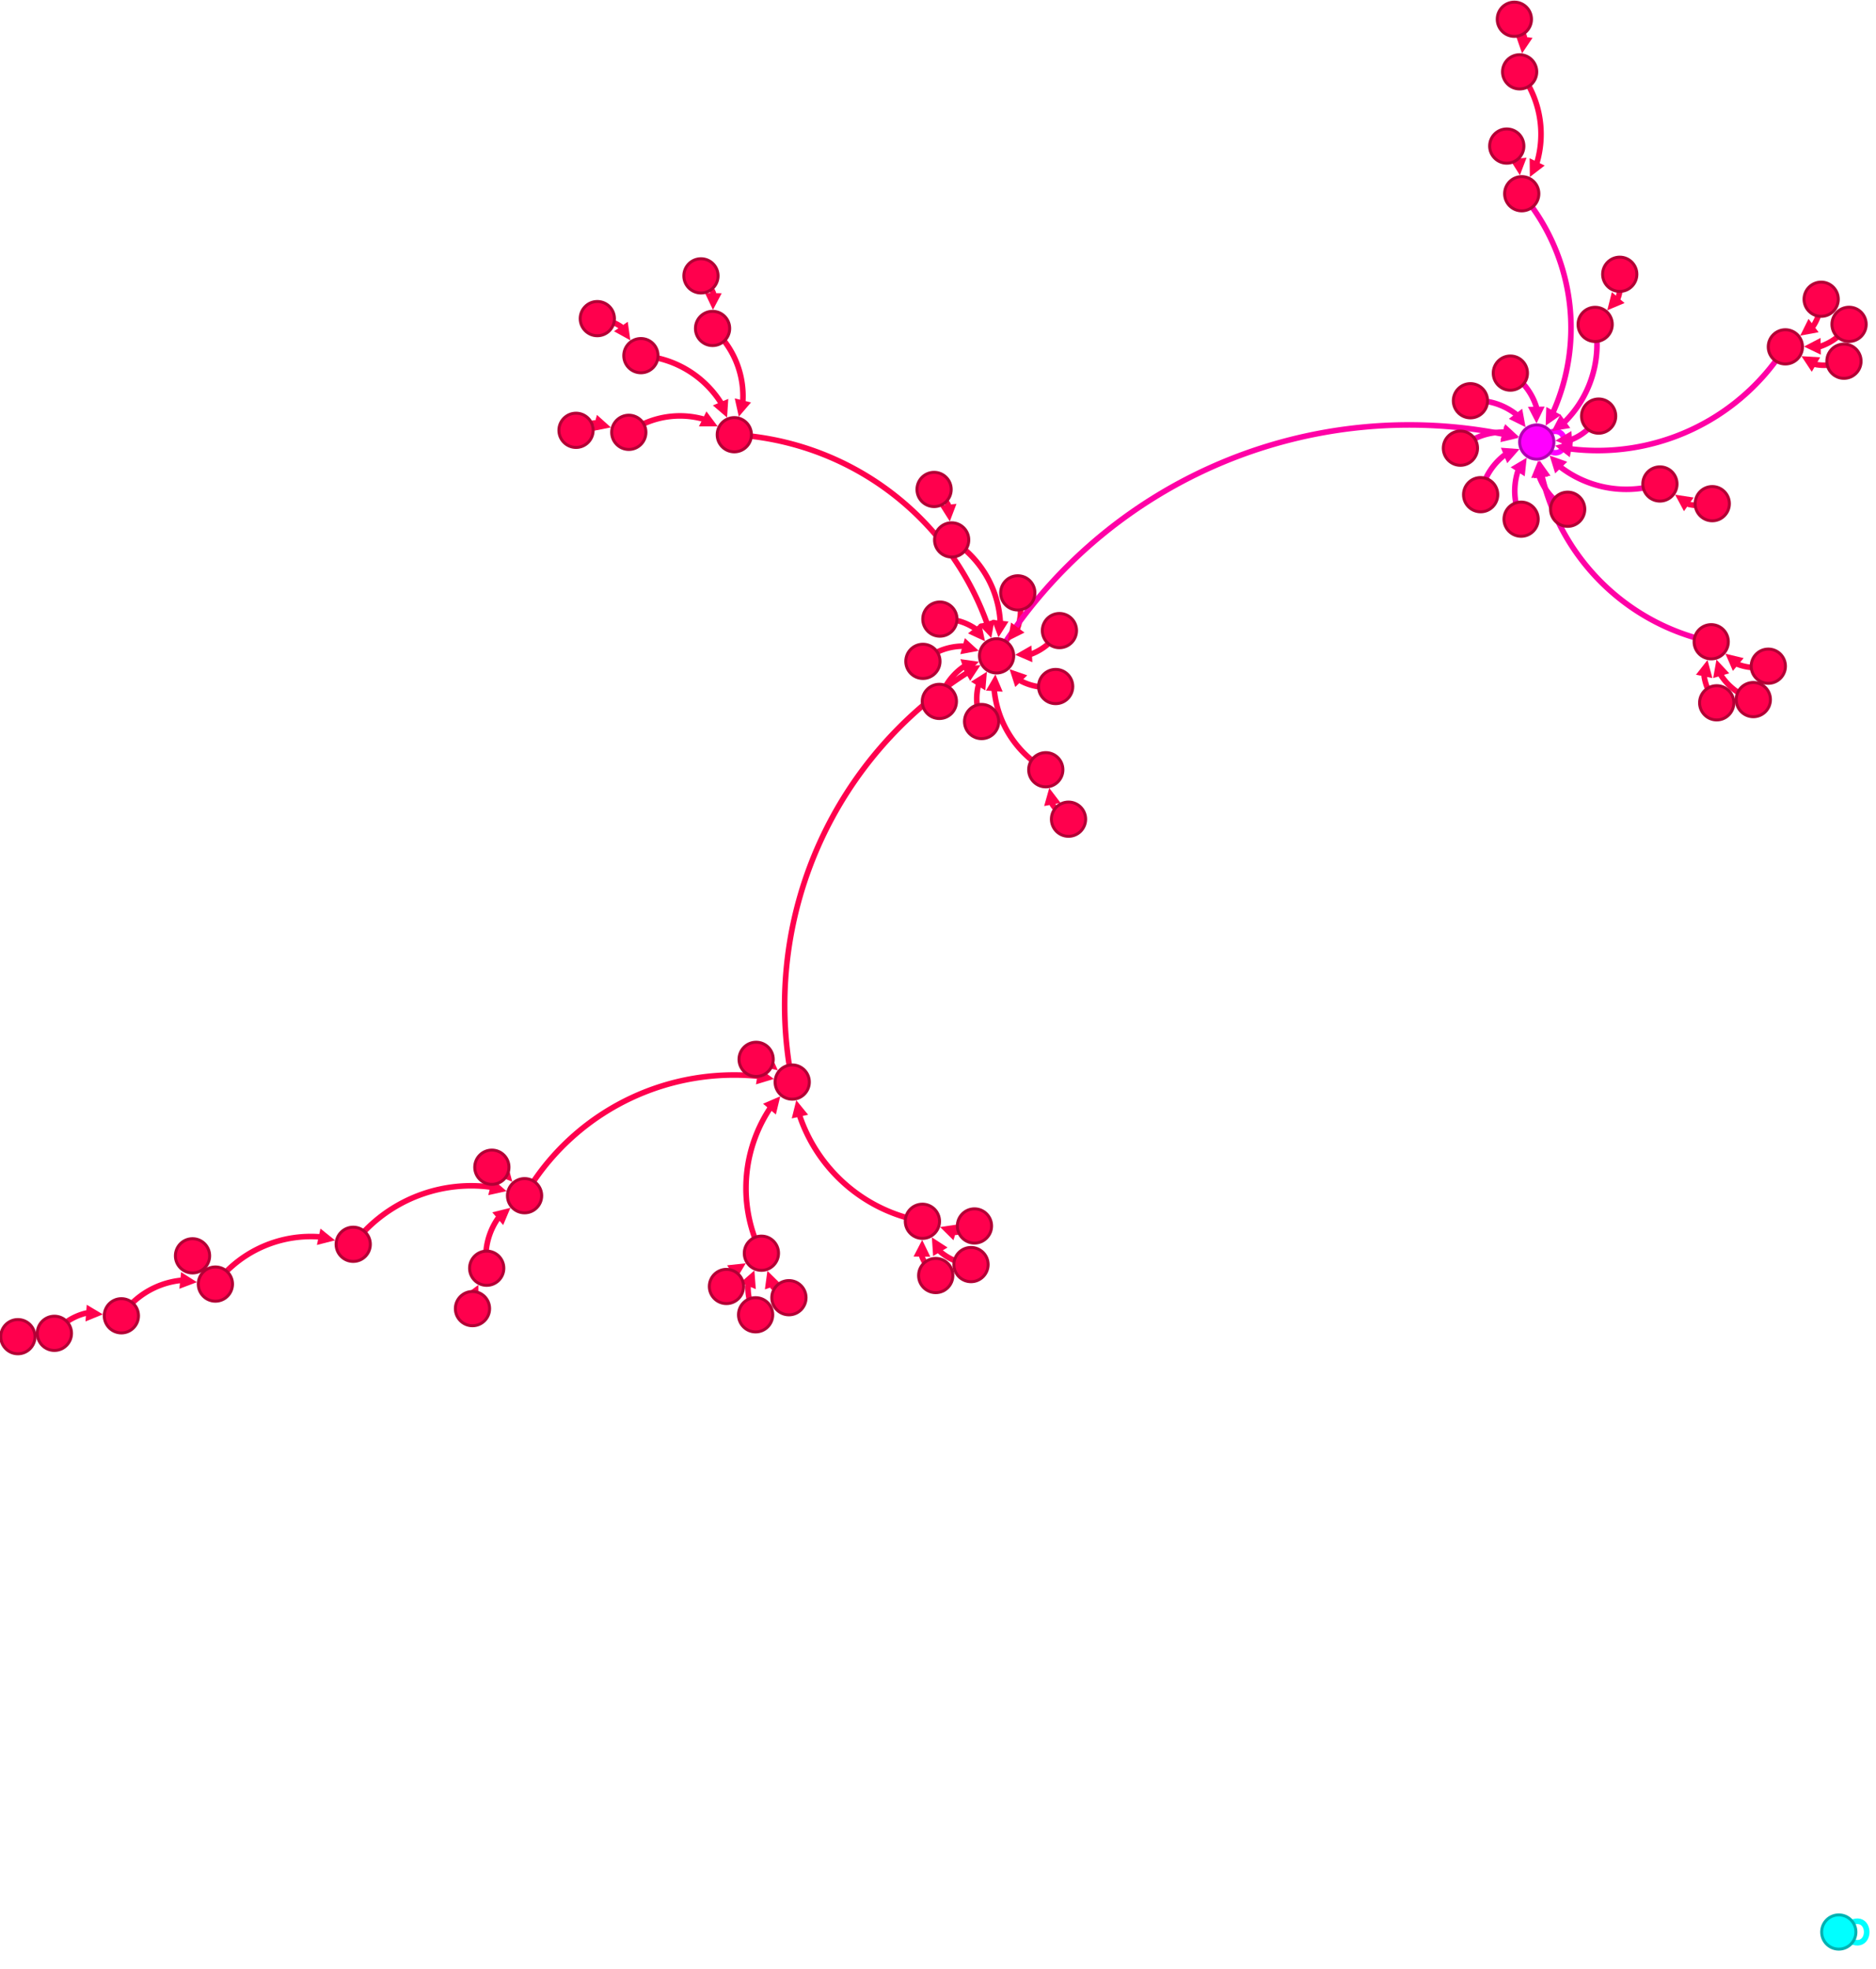 <?xml version="1.0" encoding="UTF-8"?>
<!DOCTYPE svg PUBLIC "-//W3C//DTD SVG 1.1//EN"
    "http://www.w3.org/Graphics/SVG/1.1/DTD/svg11.dtd" >
<svg contentScriptType="text/ecmascript" width="1008.362"
     xmlns:xlink="http://www.w3.org/1999/xlink" zoomAndPan="magnify"
     contentStyleType="text/css"
     viewBox="-577 -395 1008.362 1058.099"
     height="1058.099" preserveAspectRatio="xMidYMid meet"
     xmlns="http://www.w3.org/2000/svg" version="1.1">
    <g id="edges">
        <path fill="none" stroke-width="3.0"
              d="M 411.362,643.099 C 431.362,623.099 431.362,663.099 411.362,643.099"
              class="id_n0" stroke-opacity="1.0" stroke="#00ffff"/>
        <path stroke-linecap="round" fill="none" class="id_n3 id_n60"
              d="M 333.39,-123.54 A 25.053,25.053 0,0 1,330.743,-123.999"
              stroke="#ff004d" stroke-width="3.0" stroke-opacity="1.0"/>
        <path stroke-linecap="round" fill="none" class="id_n4 id_n18"
              d="M -540.359,314.691 A 31.012,31.012 0,0 1,-530.703,310.549"
              stroke="#ff004d" stroke-width="3.0" stroke-opacity="1.0"/>
        <path stroke-linecap="round" fill="none" class="id_n5 id_n58"
              d="M -454.593,287.465 A 64.248,64.248 0,0 1,-405.71,269.543"
              stroke="#ff004d" stroke-width="3.0" stroke-opacity="1.0"/>
        <path stroke-linecap="round" fill="none" class="id_n6 id_n22"
              d="M 242.039,-376.032 A 23.662,23.662 0,0 1,242.283,-375.243"
              stroke="#ff004d" stroke-width="3.0" stroke-opacity="1.0"/>
        <path stroke-linecap="round" fill="none" class="id_n7 id_n62"
              d="M 293.483,-237.629 A 25.001,25.001 0,0 1,292.791,-235.105"
              stroke="#ff004d" stroke-width="3.0" stroke-opacity="1.0"/>
        <path stroke-linecap="round" fill="none" class="id_n8 id_n33"
              d="M -258.141,-167.604 A 23.657,23.657 0,0 1,-257.333,-167.737"
              stroke="#ff004d" stroke-width="3.0" stroke-opacity="1.0"/>
        <path stroke-linecap="round" fill="none" class="id_n9 id_n57"
              d="M -187.236,-211.149 A 48.572,48.572 0,0 1,-177.702,-179.85"
              stroke="#ff004d" stroke-width="3.0" stroke-opacity="1.0"/>
        <path stroke-linecap="round" fill="none" class="id_n10 id_n37"
              d="M -174.453,302.13 A 27.693,27.693 0,0 1,-174.915,295.969"
              stroke="#ff004d" stroke-width="3.0" stroke-opacity="1.0"/>
        <path stroke-linecap="round" fill="none" class="id_n11 id_n61"
              d="M -61.855,-61.377 A 30.263,30.263 0,0 1,-53.154,-57.473"
              stroke="#ff004d" stroke-width="3.0" stroke-opacity="1.0"/>
        <path stroke-linecap="round" fill="none" class="id_n12 id_n51"
              d="M -10.293,38.702 A 24.371,24.371 0,0 1,-11.332,37.262"
              stroke="#ff004d" stroke-width="3.0" stroke-opacity="1.0"/>
        <path stroke-linecap="round" fill="none" class="id_n13 id_n59"
              d="M -90.927,258.901 A 85.362,85.362 0,0 1,-147.028,204.953"
              stroke="#ff004d" stroke-width="3.0" stroke-opacity="1.0"/>
        <path stroke-linecap="round" fill="none" class="id_n14 id_n55"
              d="M 410.04,-213.441 A 30.262,30.262 0,0 1,401.641,-208.928"
              stroke="#ff004d" stroke-width="3.0" stroke-opacity="1.0"/>
        <path stroke-linecap="round" fill="none" class="id_n15 id_n63"
              d="M 242.393,-187.984 A 33.058,33.058 0,0 1,248.76,-176.48"
              stroke="#ff00a6" stroke-width="3.0" stroke-opacity="1.0"/>
        <path stroke-linecap="round" fill="none" class="id_n17 id_n61"
              d="M -14.071,-48.595 A 30.342,30.342 0,0 1,-22.363,-43.681"
              stroke="#ff004d" stroke-width="3.0" stroke-opacity="1.0"/>
        <path stroke-linecap="round" fill="none" class="id_n18 id_n5"
              d="M -505.204,304.445 A 44.446,44.446 0,0 1,-480.119,293.004"
              stroke="#ff004d" stroke-width="3.0" stroke-opacity="1.0"/>
        <path stroke-linecap="round" fill="none" class="id_n19 id_n61"
              d="M -28.442,-66.548 A 29.755,29.755 0,0 1,-29.933,-57.799"
              stroke="#ff004d" stroke-width="3.0" stroke-opacity="1.0"/>
        <path stroke-linecap="round" fill="none" class="id_n21 id_n63"
              d="M 223.357,-179.107 A 34.993,34.993 0,0 1,237.593,-172.66"
              stroke="#ff00a6" stroke-width="3.0" stroke-opacity="1.0"/>
        <path stroke-linecap="round" fill="none" class="id_n22 id_n23"
              d="M 245.202,-347.979 A 54.588,54.588 0,0 1,249.229,-308.005"
              stroke="#ff004d" stroke-width="3.0" stroke-opacity="1.0"/>
        <path stroke-linecap="round" fill="none" class="id_n23 id_n63"
              d="M 247.066,-283.003 A 111.392,111.392 0,0 1,258.092,-174.178"
              stroke="#ff00a6" stroke-width="3.0" stroke-opacity="1.0"/>
        <path stroke-linecap="round" fill="none" class="id_n24 id_n37"
              d="M -161.265,296.73 A 23.426,23.426 0,0 1,-161.613,296.36"
              stroke="#ff004d" stroke-width="3.0" stroke-opacity="1.0"/>
        <path stroke-linecap="round" fill="none" class="id_n25 id_n61"
              d="M -51.884,-16.991 A 30.164,30.164 0,0 1,-51.221,-26.375"
              stroke="#ff004d" stroke-width="3.0" stroke-opacity="1.0"/>
        <path stroke-linecap="round" fill="none" class="id_n27 id_n61"
              d="M -57.501,-98.87 A 55.682,55.682 0,0 1,-39.391,-61.499"
              stroke="#ff004d" stroke-width="3.0" stroke-opacity="1.0"/>
        <path stroke-linecap="round" fill="none" class="id_n28 id_n55"
              d="M 404.369,-198.761 A 27.019,27.019 0,0 1,399.088,-199.116"
              stroke="#ff004d" stroke-width="3.0" stroke-opacity="1.0"/>
        <path stroke-linecap="round" fill="none" class="id_n29 id_n63"
              d="M 257.66,-127.407 A 33.122,33.122 0,0 1,250.515,-138.541"
              stroke="#ff00a6" stroke-width="3.0" stroke-opacity="1.0"/>
        <path stroke-linecap="round" fill="none" class="id_n30 id_n55"
              d="M 400,-224.399 A 26.68,26.68 0,0 1,397.809,-220.078"
              stroke="#ff004d" stroke-width="3.0" stroke-opacity="1.0"/>
        <path stroke-linecap="round" fill="none" class="id_n31 id_n63"
              d="M 333.099,-52.664 A 118.748,118.748 0,0 1,251.951,-138.709"
              stroke="#ff00a6" stroke-width="3.0" stroke-opacity="1.0"/>
        <path stroke-linecap="round" fill="none" class="id_n32 id_n9"
              d="M -194.166,-238.823 A 24.112,24.112 0,0 1,-193.592,-237.513"
              stroke="#ff004d" stroke-width="3.0" stroke-opacity="1.0"/>
        <path stroke-linecap="round" fill="none" class="id_n33 id_n57"
              d="M -230.31,-167.624 A 47.269,47.269 0,0 1,-199.298,-169.915"
              stroke="#ff004d" stroke-width="3.0" stroke-opacity="1.0"/>
        <path stroke-linecap="round" fill="none" class="id_n34 id_n13"
              d="M -64.752,281.941 A 29.146,29.146 0,0 1,-71.565,277.594"
              stroke="#ff004d" stroke-width="3.0" stroke-opacity="1.0"/>
        <path stroke-linecap="round" fill="none" class="id_n35 id_n61"
              d="M -19.577,-26.155 A 29.814,29.814 0,0 1,-28.067,-28.996"
              stroke="#ff004d" stroke-width="3.0" stroke-opacity="1.0"/>
        <path stroke-linecap="round" fill="none" class="id_n36 id_n27"
              d="M -67.973,-124.817 A 23.921,23.921 0,0 1,-67.377,-123.807"
              stroke="#ff004d" stroke-width="3.0" stroke-opacity="1.0"/>
        <path stroke-linecap="round" fill="none" class="id_n37 id_n59"
              d="M -171.644,269.169 A 77.87,77.87 0,0 1,-163.407,200.95"
              stroke="#ff004d" stroke-width="3.0" stroke-opacity="1.0"/>
        <path stroke-linecap="round" fill="none" class="id_n38 id_n31"
              d="M 356.432,-23.484 A 32.043,32.043 0,0 1,348.159,-31.954"
              stroke="#ff004d" stroke-width="3.0" stroke-opacity="1.0"/>
        <path stroke-linecap="round" fill="none" class="id_n39 id_n63"
              d="M 275.852,-163.76 A 30.047,30.047 0,0 1,267.969,-158.91"
              stroke="#ff00a6" stroke-width="3.0" stroke-opacity="1.0"/>
        <path stroke-linecap="round" fill="none" class="id_n40 id_n41"
              d="M -246.263,-221.255 A 25.611,25.611 0,0 1,-243.289,-219.549"
              stroke="#ff004d" stroke-width="3.0" stroke-opacity="1.0"/>
        <path stroke-linecap="round" fill="none" class="id_n41 id_n57"
              d="M -222.626,-202.405 A 54.809,54.809 0,0 1,-189.691,-178.922"
              stroke="#ff004d" stroke-width="3.0" stroke-opacity="1.0"/>
        <path stroke-linecap="round" fill="none" class="id_n43 id_n61"
              d="M -68.114,-27.301 A 32.753,32.753 0,0 1,-59.35,-36.567"
              stroke="#ff004d" stroke-width="3.0" stroke-opacity="1.0"/>
        <path stroke-linecap="round" fill="none" class="id_n45 id_n59"
              d="M -289.691,239.019 A 130.237,130.237 0,0 1,-169.905,183.213"
              stroke="#ff004d" stroke-width="3.0" stroke-opacity="1.0"/>
        <path stroke-linecap="round" fill="none" class="id_n46 id_n63"
              d="M 216.36,-159.642 A 34.311,34.311 0,0 1,230.777,-162.783"
              stroke="#ff00a6" stroke-width="3.0" stroke-opacity="1.0"/>
        <path stroke-linecap="round" fill="none" class="id_n47 id_n63"
              d="M 237.643,-125.589 A 35.242,35.242 0,0 1,238.755,-141.496"
              stroke="#ff00a6" stroke-width="3.0" stroke-opacity="1.0"/>
        <path stroke-linecap="round" fill="none" class="id_n48 id_n13"
              d="M -80.353,282.601 A 25.005,25.005 0,0 1,-81.445,280.217"
              stroke="#ff004d" stroke-width="3.0" stroke-opacity="1.0"/>
        <path stroke-linecap="round" fill="none" class="id_n49 id_n61"
              d="M -72.491,-45.009 A 33.09,33.09 0,0 1,-59.604,-47.809"
              stroke="#ff004d" stroke-width="3.0" stroke-opacity="1.0"/>
        <path stroke-linecap="round" fill="none" class="id_n50 id_n13"
              d="M -62.645,267.051 A 23.415,23.415 0,0 1,-63.135,267.107"
              stroke="#ff004d" stroke-width="3.0" stroke-opacity="1.0"/>
        <path stroke-linecap="round" fill="none" class="id_n51 id_n61"
              d="M -23.086,12.873 A 55.555,55.555 0,0 1,-42.542,-23.637"
              stroke="#ff004d" stroke-width="3.0" stroke-opacity="1.0"/>
        <path stroke-linecap="round" fill="none" class="id_n52 id_n31"
              d="M 340.513,-25.89 A 27.454,27.454 0,0 1,339.005,-31.558"
              stroke="#ff004d" stroke-width="3.0" stroke-opacity="1.0"/>
        <path stroke-linecap="round" fill="none" class="id_n53 id_n63"
              d="M 221.989,-138.69 A 34.467,34.467 0,0 1,231.441,-150.28"
              stroke="#ff00a6" stroke-width="3.0" stroke-opacity="1.0"/>
        <path stroke-linecap="round" fill="none" class="id_n54 id_n31"
              d="M 363.5,-36.461 A 27.824,27.824 0,0 1,357.326,-37.949"
              stroke="#ff004d" stroke-width="3.0" stroke-opacity="1.0"/>
        <path stroke-linecap="round" fill="none" class="id_n55 id_n63"
              d="M 376.967,-200.399 A 119.23,119.23 0,0 1,267.651,-153.742"
              stroke="#ff00a6" stroke-width="3.0" stroke-opacity="1.0"/>
        <path stroke-linecap="round" fill="none" class="id_n56 id_n45"
              d="M -315.646,276.437 A 36.634,36.634 0,0 1,-309.47,259.828"
              stroke="#ff004d" stroke-width="3.0" stroke-opacity="1.0"/>
        <path stroke-linecap="round" fill="none" class="id_n57 id_n61"
              d="M -172.345,-160.524 A 153.639,153.639 0,0 1,-46.744,-60.811"
              stroke="#ff004d" stroke-width="3.0" stroke-opacity="1.0"/>
        <path stroke-linecap="round" fill="none" class="id_n58 id_n45"
              d="M -380.597,266.023 A 79.779,79.779 0,0 1,-313.458,242.807"
              stroke="#ff004d" stroke-width="3.0" stroke-opacity="1.0"/>
        <path stroke-linecap="round" fill="none" class="id_n59 id_n61"
              d="M -152.893,176.56 A 211.658,211.658 0,0 1,-57.774,-33.076"
              stroke="#ff004d" stroke-width="3.0" stroke-opacity="1.0"/>
        <path stroke-linecap="round" fill="none" class="id_n60 id_n63"
              d="M 305.478,-132.675 A 58.269,58.269 0,0 1,262.153,-143.749"
              stroke="#ff00a6" stroke-width="3.0" stroke-opacity="1.0"/>
        <path stroke-linecap="round" fill="none" class="id_n61 id_n63"
              d="M -35.938,-51.019 A 260.214,260.214 0,0 1,230.524,-161.818"
              stroke="#ff00a6" stroke-width="3.0" stroke-opacity="1.0"/>
        <path stroke-linecap="round" fill="none" class="id_n62 id_n63"
              d="M 281.383,-210.74 A 58.812,58.812 0,0 1,264.39,-168.655"
              stroke="#ff00a6" stroke-width="3.0" stroke-opacity="1.0"/>
        <path fill="none" stroke-width="3.0"
              d="M 249.023,-157.482 C 269.023,-177.482 269.023,-137.482 249.023,-157.482"
              class="id_n63" stroke-opacity="1.0" stroke="#ff00ff"/>
    </g>
    <g id="arrows">
        <polyline fill="#ff004d" fill-opacity="1.0" class="id_n1 id_n56"
                  points="-319.869,295.377 -319.872,305.439 -327.92,301.412"
                  stroke="none"/>
        <polyline fill="#ff004d" fill-opacity="1.0" class="id_n2 id_n4"
                  points="-557.74,322.064 -566.429,327.139 -567.013,318.158"
                  stroke="none"/>
        <polyline fill="#ff004d" fill-opacity="1.0" class="id_n3 id_n60"
                  points="323.388,-129.186 333.336,-127.677 328.149,-120.322"
                  stroke="none"/>
        <polyline fill="#ff004d" fill-opacity="1.0" class="id_n4 id_n18"
                  points="-521.729,311.235 -531.046,315.036 -530.36,306.062"
                  stroke="none"/>
        <polyline fill="#ff004d" fill-opacity="1.0" class="id_n5 id_n58"
                  points="-396.916,271.456 -406.666,273.94 -404.753,265.146"
                  stroke="none"/>
        <polyline fill="#ff004d" fill-opacity="1.0" class="id_n6 id_n22"
                  points="241.114,-366.319 237.821,-375.828 246.745,-374.658"
                  stroke="none"/>
        <polyline fill="#ff004d" fill-opacity="1.0" class="id_n7 id_n62"
                  points="286.926,-228.278 289.378,-238.037 296.205,-232.172"
                  stroke="none"/>
        <polyline fill="#ff004d" fill-opacity="1.0" class="id_n8 id_n33"
                  points="-248.655,-165.35 -258.526,-163.398 -256.14,-172.076"
                  stroke="none"/>
        <polyline fill="#ff004d" fill-opacity="1.0" class="id_n9 id_n57"
                  points="-179.883,-171.118 -182.068,-180.941 -173.336,-178.76"
                  stroke="none"/>
        <polyline fill="#ff004d" fill-opacity="1.0" class="id_n10 id_n37"
                  points="-171.516,287.635 -170.748,297.668 -179.081,294.27"
                  stroke="none"/>
        <polyline fill="#ff004d" fill-opacity="1.0" class="id_n11 id_n61"
                  points="-47.554,-50.427 -56.677,-54.673 -49.631,-60.273"
                  stroke="none"/>
        <polyline fill="#ff004d" fill-opacity="1.0" class="id_n12 id_n51"
                  points="-13.016,28.421 -6.912,36.42 -15.753,38.104"
                  stroke="none"/>
        <polyline fill="#ff004d" fill-opacity="1.0" class="id_n13 id_n59"
                  points="-148.993,196.17 -142.637,203.971 -151.42,205.935"
                  stroke="none"/>
        <polyline fill="#ff004d" fill-opacity="1.0" class="id_n14 id_n55"
                  points="392.642,-208.788 401.571,-213.428 401.711,-204.429"
                  stroke="none"/>
        <polyline fill="#ff00a6" fill-opacity="1.0" class="id_n15 id_n63"
                  points="248.884,-167.481 244.26,-176.418 253.259,-176.543"
                  stroke="none"/>
        <polyline fill="#ff004d" fill-opacity="1.0" class="id_n16 id_n5"
                  points="-467.353,287.057 -476.428,282.709 -469.32,277.189"
                  stroke="none"/>
        <polyline fill="#ff004d" fill-opacity="1.0" class="id_n17 id_n61"
                  points="-31.348,-43.168 -22.62,-48.174 -22.107,-39.189"
                  stroke="none"/>
        <polyline fill="#ff004d" fill-opacity="1.0" class="id_n18 id_n5"
                  points="-471.167,293.928 -480.581,297.48 -479.657,288.528"
                  stroke="none"/>
        <polyline fill="#ff004d" fill-opacity="1.0" class="id_n19 id_n61"
                  points="-35.333,-50.599 -33.533,-60.499 -26.333,-55.099"
                  stroke="none"/>
        <polyline fill="#ff004d" fill-opacity="1.0" class="id_n20 id_n23"
                  points="239.948,-300.859 234.576,-309.367 243.532,-310.261"
                  stroke="none"/>
        <polyline fill="#ff00a6" fill-opacity="1.0" class="id_n21 id_n63"
                  points="243.007,-165.471 233.999,-169.953 241.188,-175.367"
                  stroke="none"/>
        <polyline fill="#ff004d" fill-opacity="1.0" class="id_n22 id_n23"
                  points="245.304,-299.907 245.18,-309.968 253.279,-306.042"
                  stroke="none"/>
        <polyline fill="#ff00a6" fill-opacity="1.0" class="id_n23 id_n63"
                  points="253.796,-166.269 254.138,-176.326 262.046,-172.03"
                  stroke="none"/>
        <polyline fill="#ff004d" fill-opacity="1.0" class="id_n24 id_n37"
                  points="-164.516,287.841 -157.354,294.909 -165.873,297.812"
                  stroke="none"/>
        <polyline fill="#ff004d" fill-opacity="1.0" class="id_n25 id_n61"
                  points="-46.537,-34.06 -47.379,-24.033 -55.064,-28.717"
                  stroke="none"/>
        <polyline fill="#ff004d" fill-opacity="1.0" class="id_n26 id_n37"
                  points="-176.149,283.788 -181.281,292.444 -186.152,284.876"
                  stroke="none"/>
        <polyline fill="#ff004d" fill-opacity="1.0" class="id_n27 id_n61"
                  points="-40.311,-52.546 -43.868,-61.959 -34.915,-61.039"
                  stroke="none"/>
        <polyline fill="#ff004d" fill-opacity="1.0" class="id_n28 id_n55"
                  points="391.299,-203.624 401.342,-203.011 396.835,-195.221"
                  stroke="none"/>
        <polyline fill="#ff00a6" fill-opacity="1.0" class="id_n29 id_n63"
                  points="249.808,-147.513 255.001,-138.894 246.028,-138.188"
                  stroke="none"/>
        <polyline fill="#ff004d" fill-opacity="1.0" class="id_n30 id_n55"
                  points="390.625,-214.656 395.098,-223.67 400.519,-216.486"
                  stroke="none"/>
        <polyline fill="#ff00a6" fill-opacity="1.0" class="id_n31 id_n63"
                  points="250.564,-147.602 256.397,-139.403 247.505,-138.016"
                  stroke="none"/>
        <polyline fill="#ff004d" fill-opacity="1.0" class="id_n32 id_n9"
                  points="-193.783,-228.516 -198.091,-237.609 -189.093,-237.418"
                  stroke="none"/>
        <polyline fill="#ff004d" fill-opacity="1.0" class="id_n33 id_n57"
                  points="-191.249,-165.889 -201.311,-165.891 -197.285,-173.94"
                  stroke="none"/>
        <polyline fill="#ff004d" fill-opacity="1.0" class="id_n34 id_n13"
                  points="-76.129,269.837 -67.686,275.312 -75.443,279.876"
                  stroke="none"/>
        <polyline fill="#ff004d" fill-opacity="1.0" class="id_n35 id_n61"
                  points="-34.35,-35.439 -24.845,-32.138 -31.288,-25.854"
                  stroke="none"/>
        <polyline fill="#ff004d" fill-opacity="1.0" class="id_n36 id_n27"
                  points="-66.477,-114.852 -71.854,-123.357 -62.899,-124.257"
                  stroke="none"/>
        <polyline fill="#ff004d" fill-opacity="1.0" class="id_n37 id_n59"
                  points="-157.613,194.063 -159.964,203.847 -166.851,198.053"
                  stroke="none"/>
        <polyline fill="#ff004d" fill-opacity="1.0" class="id_n38 id_n31"
                  points="345.613,-40.587 352.475,-33.227 343.843,-30.681"
                  stroke="none"/>
        <polyline fill="#ff00a6" fill-opacity="1.0" class="id_n39 id_n63"
                  points="258.994,-158.234 267.631,-163.397 268.307,-154.423"
                  stroke="none"/>
        <polyline fill="#ff004d" fill-opacity="1.0" class="id_n40 id_n41"
                  points="-238.185,-212.136 -246.995,-216.997 -239.582,-222.101"
                  stroke="none"/>
        <polyline fill="#ff004d" fill-opacity="1.0" class="id_n41 id_n57"
                  points="-186.192,-170.63 -193.837,-177.173 -185.545,-180.671"
                  stroke="none"/>
        <polyline fill="#ff004d" fill-opacity="1.0" class="id_n42 id_n45"
                  points="-301.649,239.965 -310.975,236.187 -304.222,230.238"
                  stroke="none"/>
        <polyline fill="#ff004d" fill-opacity="1.0" class="id_n43 id_n61"
                  points="-50.815,-39.424 -57.921,-32.3 -60.778,-40.835"
                  stroke="none"/>
        <polyline fill="#ff004d" fill-opacity="1.0" class="id_n44 id_n59"
                  points="-158.921,180.086 -168.738,177.878 -163.045,170.907"
                  stroke="none"/>
        <polyline fill="#ff004d" fill-opacity="1.0" class="id_n45 id_n59"
                  points="-161.033,184.728 -170.662,187.649 -169.147,178.777"
                  stroke="none"/>
        <polyline fill="#ff00a6" fill-opacity="1.0" class="id_n46 id_n63"
                  points="239.42,-160.272 229.522,-158.462 232.033,-167.104"
                  stroke="none"/>
        <polyline fill="#ff00a6" fill-opacity="1.0" class="id_n47 id_n63"
                  points="243.619,-149.068 242.541,-139.064 234.969,-143.928"
                  stroke="none"/>
        <polyline fill="#ff004d" fill-opacity="1.0" class="id_n48 id_n13"
                  points="-81.328,271.217 -76.945,280.275 -85.944,280.159"
                  stroke="none"/>
        <polyline fill="#ff004d" fill-opacity="1.0" class="id_n49 id_n61"
                  points="-50.949,-45.341 -60.838,-43.482 -58.369,-52.137"
                  stroke="none"/>
        <polyline fill="#ff004d" fill-opacity="1.0" class="id_n50 id_n13"
                  points="-71.692,264.317 -61.74,262.828 -64.53,271.385"
                  stroke="none"/>
        <polyline fill="#ff004d" fill-opacity="1.0" class="id_n51 id_n61"
                  points="-41.969,-32.619 -38.052,-23.35 -47.033,-23.924"
                  stroke="none"/>
        <polyline fill="#ff004d" fill-opacity="1.0" class="id_n52 id_n31"
                  points="340.795,-40.378 343.415,-30.663 334.595,-32.453"
                  stroke="none"/>
        <polyline fill="#ff00a6" fill-opacity="1.0" class="id_n53 id_n63"
                  points="239.769,-153.692 233.146,-146.116 229.735,-154.444"
                  stroke="none"/>
        <polyline fill="#ff004d" fill-opacity="1.0" class="id_n54 id_n31"
                  points="350.438,-43.742 360.222,-41.393 354.43,-34.505"
                  stroke="none"/>
        <polyline fill="#ff00a6" fill-opacity="1.0" class="id_n55 id_n63"
                  points="258.827,-155.514 268.537,-158.154 266.765,-149.33"
                  stroke="none"/>
        <polyline fill="#ff004d" fill-opacity="1.0" class="id_n56 id_n45"
                  points="-302.634,253.974 -306.543,263.246 -312.397,256.41"
                  stroke="none"/>
        <polyline fill="#ff004d" fill-opacity="1.0" class="id_n57 id_n61"
                  points="-44.181,-52.184 -51.058,-59.529 -42.431,-62.093"
                  stroke="none"/>
        <polyline fill="#ff004d" fill-opacity="1.0" class="id_n58 id_n45"
                  points="-304.733,245.015 -314.562,247.17 -312.354,238.445"
                  stroke="none"/>
        <polyline fill="#ff004d" fill-opacity="1.0" class="id_n59 id_n61"
                  points="-49.986,-37.587 -55.518,-29.182 -60.029,-36.97"
                  stroke="none"/>
        <polyline fill="#ff00a6" fill-opacity="1.0" class="id_n60 id_n63"
                  points="255.933,-150.254 265.405,-146.859 258.9,-140.639"
                  stroke="none"/>
        <polyline fill="#ff00a6" fill-opacity="1.0" class="id_n61 id_n63"
                  points="239.287,-159.764 229.497,-157.437 231.551,-166.199"
                  stroke="none"/>
        <polyline fill="#ff00a6" fill-opacity="1.0" class="id_n62 id_n63"
                  points="257.111,-163.363 261.744,-172.295 267.037,-165.016"
                  stroke="none"/>
    </g>
    <g id="nodes">
        <circle fill-opacity="1.0" fill="#00ffff" r="9.2" cx="411.362"
                class="id_n0" cy="643.099" stroke="#00b2b2"
                stroke-opacity="1.0" stroke-width="1.6"/>
        <circle fill-opacity="1.0" fill="#ff004d" r="9.2" cx="-323.038"
                class="id_n1" cy="308.15" stroke="#b20035"
                stroke-opacity="1.0" stroke-width="1.6"/>
        <circle fill-opacity="1.0" fill="#ff004d" r="9.2" cx="-567.379"
                class="id_n2" cy="323.212" stroke="#b20035"
                stroke-opacity="1.0" stroke-width="1.6"/>
        <circle fill-opacity="1.0" fill="#ff004d" r="9.2" cx="343.355"
                class="id_n3" cy="-124.369" stroke="#b20035"
                stroke-opacity="1.0" stroke-width="1.6"/>
        <circle fill-opacity="1.0" fill="#ff004d" r="9.2" cx="-547.761"
                class="id_n4" cy="321.415" stroke="#b20035"
                stroke-opacity="1.0" stroke-width="1.6"/>
        <circle fill-opacity="1.0" fill="#ff004d" r="9.2" cx="-461.219"
                class="id_n5" cy="294.955" stroke="#b20035"
                stroke-opacity="1.0" stroke-width="1.6"/>
        <circle fill-opacity="1.0" fill="#ff004d" r="9.2" cx="236.977"
                class="id_n6" cy="-384.656" stroke="#b20035"
                stroke-opacity="1.0" stroke-width="1.6"/>
        <circle fill-opacity="1.0" fill="#ff004d" r="9.2" cx="293.622"
                class="id_n7" cy="-247.628" stroke="#b20035"
                stroke-opacity="1.0" stroke-width="1.6"/>
        <circle fill-opacity="1.0" fill="#ff004d" r="9.2" cx="-267.381"
                class="id_n8" cy="-163.78" stroke="#b20035"
                stroke-opacity="1.0" stroke-width="1.6"/>
        <circle fill-opacity="1.0" fill="#ff004d" r="9.2" cx="-193.996"
                class="id_n9" cy="-218.518" stroke="#b20035"
                stroke-opacity="1.0" stroke-width="1.6"/>
        <circle fill-opacity="1.0" fill="#ff004d" r="9.2" cx="-170.854"
                class="id_n10" cy="311.461" stroke="#b20035"
                stroke-opacity="1.0" stroke-width="1.6"/>
        <circle fill-opacity="1.0" fill="#ff004d" r="9.2" cx="-71.807"
                class="id_n11" cy="-62.35" stroke="#b20035"
                stroke-opacity="1.0" stroke-width="1.6"/>
        <circle fill-opacity="1.0" fill="#ff004d" r="9.2" cx="-2.662"
                class="id_n12" cy="45.165" stroke="#b20035"
                stroke-opacity="1.0" stroke-width="1.6"/>
        <circle fill-opacity="1.0" fill="#ff004d" r="9.2" cx="-81.2"
                class="id_n13" cy="261.218" stroke="#b20035"
                stroke-opacity="1.0" stroke-width="1.6"/>
        <circle fill-opacity="1.0" fill="#ff004d" r="9.2" cx="416.882"
                class="id_n14" cy="-220.734" stroke="#b20035"
                stroke-opacity="1.0" stroke-width="1.6"/>
        <circle fill-opacity="1.0" fill="#ff004d" r="9.2" cx="234.83"
                class="id_n15" cy="-194.527" stroke="#b20035"
                stroke-opacity="1.0" stroke-width="1.6"/>
        <circle fill-opacity="1.0" fill="#ff004d" r="9.2" cx="-473.518"
                class="id_n16" cy="279.773" stroke="#b20035"
                stroke-opacity="1.0" stroke-width="1.6"/>
        <circle fill-opacity="1.0" fill="#ff004d" r="9.2" cx="-7.547"
                class="id_n17" cy="-56.174" stroke="#b20035"
                stroke-opacity="1.0" stroke-width="1.6"/>
        <circle fill-opacity="1.0" fill="#ff004d" r="9.2" cx="-511.758"
                class="id_n18" cy="311.997" stroke="#b20035"
                stroke-opacity="1.0" stroke-width="1.6"/>
        <circle fill-opacity="1.0" fill="#ff004d" r="9.2" cx="-29.934"
                class="id_n19" cy="-76.436" stroke="#b20035"
                stroke-opacity="1.0" stroke-width="1.6"/>
        <circle fill-opacity="1.0" fill="#ff004d" r="9.2" cx="232.898"
                class="id_n20" cy="-316.515" stroke="#b20035"
                stroke-opacity="1.0" stroke-width="1.6"/>
        <circle fill-opacity="1.0" fill="#ff004d" r="9.2" cx="213.373"
                class="id_n21" cy="-179.673" stroke="#b20035"
                stroke-opacity="1.0" stroke-width="1.6"/>
        <circle fill-opacity="1.0" fill="#ff004d" r="9.2" cx="239.814"
                class="id_n22" cy="-356.404" stroke="#b20035"
                stroke-opacity="1.0" stroke-width="1.6"/>
        <circle fill-opacity="1.0" fill="#ff004d" r="9.2" cx="240.942"
                class="id_n23" cy="-290.908" stroke="#b20035"
                stroke-opacity="1.0" stroke-width="1.6"/>
        <circle fill-opacity="1.0" fill="#ff004d" r="9.2" cx="-152.945"
                class="id_n24" cy="302.278" stroke="#b20035"
                stroke-opacity="1.0" stroke-width="1.6"/>
        <circle fill-opacity="1.0" fill="#ff004d" r="9.2" cx="-49.384"
                class="id_n25" cy="-7.309" stroke="#b20035"
                stroke-opacity="1.0" stroke-width="1.6"/>
        <circle fill-opacity="1.0" fill="#ff004d" r="9.2" cx="-186.529"
                class="id_n26" cy="296.24" stroke="#b20035"
                stroke-opacity="1.0" stroke-width="1.6"/>
        <circle fill-opacity="1.0" fill="#ff004d" r="9.2" cx="-65.477"
                class="id_n27" cy="-104.902" stroke="#b20035"
                stroke-opacity="1.0" stroke-width="1.6"/>
        <circle fill-opacity="1.0" fill="#ff004d" r="9.2" cx="414.134"
                class="id_n28" cy="-200.914" stroke="#b20035"
                stroke-opacity="1.0" stroke-width="1.6"/>
        <circle fill-opacity="1.0" fill="#ff004d" r="9.2" cx="265.635"
                class="id_n29" cy="-121.374" stroke="#b20035"
                stroke-opacity="1.0" stroke-width="1.6"/>
        <circle fill-opacity="1.0" fill="#ff004d" r="9.2" cx="401.887"
                class="id_n30" cy="-234.22" stroke="#b20035"
                stroke-opacity="1.0" stroke-width="1.6"/>
        <circle fill-opacity="1.0" fill="#ff004d" r="9.2" cx="342.785"
                class="id_n31" cy="-50.178" stroke="#b20035"
                stroke-opacity="1.0" stroke-width="1.6"/>
        <circle fill-opacity="1.0" fill="#ff004d" r="9.2" cx="-200.233"
                class="id_n32" cy="-246.773" stroke="#b20035"
                stroke-opacity="1.0" stroke-width="1.6"/>
        <circle fill-opacity="1.0" fill="#ff004d" r="9.2" cx="-239.013"
                class="id_n33" cy="-162.699" stroke="#b20035"
                stroke-opacity="1.0" stroke-width="1.6"/>
        <circle fill-opacity="1.0" fill="#ff004d" r="9.2" cx="-55.079"
                class="id_n34" cy="284.477" stroke="#b20035"
                stroke-opacity="1.0" stroke-width="1.6"/>
        <circle fill-opacity="1.0" fill="#ff004d" r="9.2" cx="-9.577"
                class="id_n35" cy="-26.118" stroke="#b20035"
                stroke-opacity="1.0" stroke-width="1.6"/>
        <circle fill-opacity="1.0" fill="#ff004d" r="9.2" cx="-74.921"
                class="id_n36" cy="-132.009" stroke="#b20035"
                stroke-opacity="1.0" stroke-width="1.6"/>
        <circle fill-opacity="1.0" fill="#ff004d" r="9.2" cx="-167.741"
                class="id_n37" cy="278.375" stroke="#b20035"
                stroke-opacity="1.0" stroke-width="1.6"/>
        <circle fill-opacity="1.0" fill="#ff004d" r="9.2" cx="365.416"
                class="id_n38" cy="-19.092" stroke="#b20035"
                stroke-opacity="1.0" stroke-width="1.6"/>
        <circle fill-opacity="1.0" fill="#ff004d" r="9.2" cx="282.275"
                class="id_n39" cy="-171.425" stroke="#b20035"
                stroke-opacity="1.0" stroke-width="1.6"/>
        <circle fill-opacity="1.0" fill="#ff004d" r="9.2" cx="-255.934"
                class="id_n40" cy="-223.8" stroke="#b20035"
                stroke-opacity="1.0" stroke-width="1.6"/>
        <circle fill-opacity="1.0" fill="#ff004d" r="9.2" cx="-232.514"
                class="id_n41" cy="-203.9" stroke="#b20035"
                stroke-opacity="1.0" stroke-width="1.6"/>
        <circle fill-opacity="1.0" fill="#ff004d" r="9.2" cx="-312.621"
                class="id_n42" cy="232.168" stroke="#b20035"
                stroke-opacity="1.0" stroke-width="1.6"/>
        <circle fill-opacity="1.0" fill="#ff004d" r="9.2" cx="-72.085"
                class="id_n43" cy="-18.123" stroke="#b20035"
                stroke-opacity="1.0" stroke-width="1.6"/>
        <circle fill-opacity="1.0" fill="#ff004d" r="9.2" cx="-170.57"
                class="id_n44" cy="174.199" stroke="#b20035"
                stroke-opacity="1.0" stroke-width="1.6"/>
        <circle fill-opacity="1.0" fill="#ff004d" r="9.2" cx="-295.039"
                class="id_n45" cy="247.469" stroke="#b20035"
                stroke-opacity="1.0" stroke-width="1.6"/>
        <circle fill-opacity="1.0" fill="#ff004d" r="9.2" cx="207.982"
                class="id_n46" cy="-154.183" stroke="#b20035"
                stroke-opacity="1.0" stroke-width="1.6"/>
        <circle fill-opacity="1.0" fill="#ff004d" r="9.2" cx="240.606"
                class="id_n47" cy="-116.038" stroke="#b20035"
                stroke-opacity="1.0" stroke-width="1.6"/>
        <circle fill-opacity="1.0" fill="#ff004d" r="9.2" cx="-74.041"
                class="id_n48" cy="290.357" stroke="#b20035"
                stroke-opacity="1.0" stroke-width="1.6"/>
        <circle fill-opacity="1.0" fill="#ff004d" r="9.2" cx="-80.93"
                class="id_n49" cy="-39.644" stroke="#b20035"
                stroke-opacity="1.0" stroke-width="1.6"/>
        <circle fill-opacity="1.0" fill="#ff004d" r="9.2" cx="-53.214"
                class="id_n50" cy="263.726" stroke="#b20035"
                stroke-opacity="1.0" stroke-width="1.6"/>
        <circle fill-opacity="1.0" fill="#ff004d" r="9.2" cx="-14.886"
                class="id_n51" cy="18.597" stroke="#b20035"
                stroke-opacity="1.0" stroke-width="1.6"/>
        <circle fill-opacity="1.0" fill="#ff004d" r="9.2" cx="345.742"
                class="id_n52" cy="-17.366" stroke="#b20035"
                stroke-opacity="1.0" stroke-width="1.6"/>
        <circle fill-opacity="1.0" fill="#ff004d" r="9.2" cx="218.845"
                class="id_n53" cy="-129.197" stroke="#b20035"
                stroke-opacity="1.0" stroke-width="1.6"/>
        <circle fill-opacity="1.0" fill="#ff004d" r="9.2" cx="373.483"
                class="id_n54" cy="-37.047" stroke="#b20035"
                stroke-opacity="1.0" stroke-width="1.6"/>
        <circle fill-opacity="1.0" fill="#ff004d" r="9.2" cx="382.643"
                class="id_n55" cy="-208.632" stroke="#b20035"
                stroke-opacity="1.0" stroke-width="1.6"/>
        <circle fill-opacity="1.0" fill="#ff004d" r="9.2" cx="-315.394"
                class="id_n56" cy="286.434" stroke="#b20035"
                stroke-opacity="1.0" stroke-width="1.6"/>
        <circle fill-opacity="1.0" fill="#ff004d" r="9.2" cx="-182.305"
                class="id_n57" cy="-161.416" stroke="#b20035"
                stroke-opacity="1.0" stroke-width="1.6"/>
        <circle fill-opacity="1.0" fill="#ff004d" r="9.2" cx="-387.144"
                class="id_n58" cy="273.582" stroke="#b20035"
                stroke-opacity="1.0" stroke-width="1.6"/>
        <circle fill-opacity="1.0" fill="#ff004d" r="9.2" cx="-151.176"
                class="id_n59" cy="186.411" stroke="#b20035"
                stroke-opacity="1.0" stroke-width="1.6"/>
        <circle fill-opacity="1.0" fill="#ff004d" r="9.2" cx="315.216"
                class="id_n60" cy="-134.949" stroke="#b20035"
                stroke-opacity="1.0" stroke-width="1.6"/>
        <circle fill-opacity="1.0" fill="#ff004d" r="9.2" cx="-41.332"
                class="id_n61" cy="-42.598" stroke="#b20035"
                stroke-opacity="1.0" stroke-width="1.6"/>
        <circle fill-opacity="1.0" fill="#ff004d" r="9.2" cx="280.41"
                class="id_n62" cy="-220.693" stroke="#b20035"
                stroke-opacity="1.0" stroke-width="1.6"/>
        <circle fill-opacity="1.0" fill="#ff00ff" r="9.2" cx="249.023"
                class="id_n63" cy="-157.482" stroke="#b200b2"
                stroke-opacity="1.0" stroke-width="1.6"/>
    </g>
</svg>